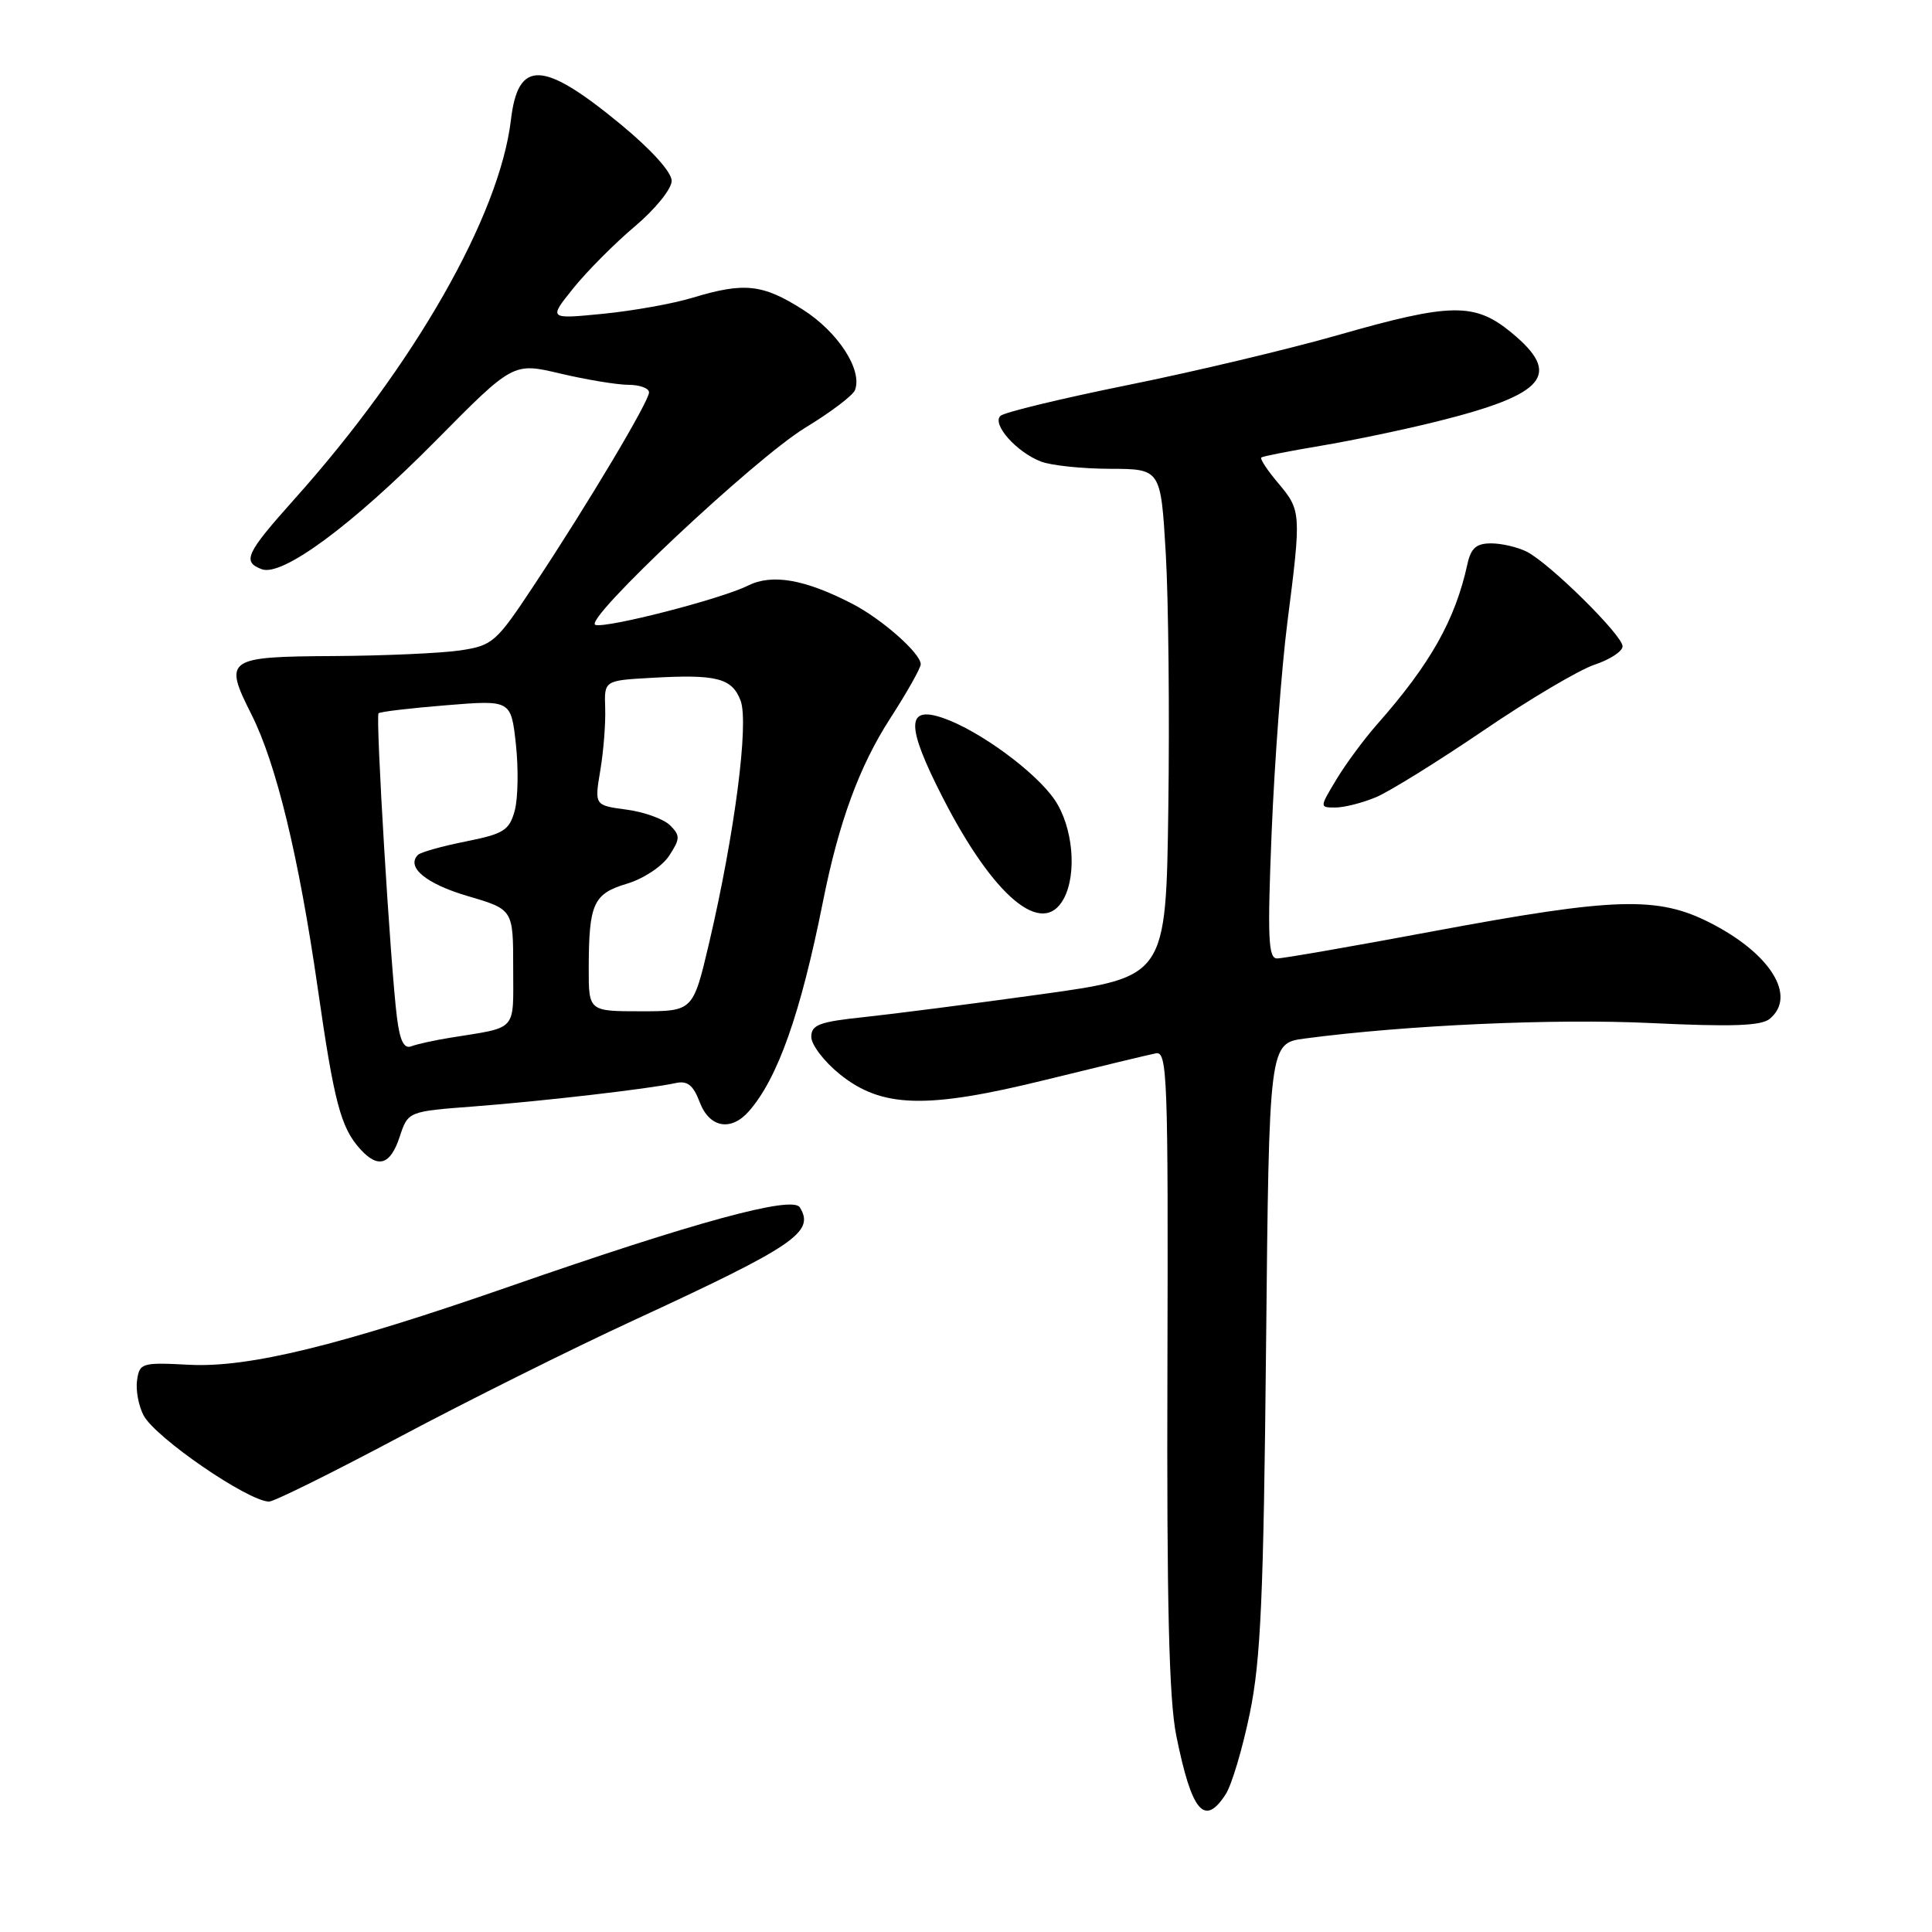 <?xml version="1.0" encoding="UTF-8" standalone="no"?>
<!DOCTYPE svg PUBLIC "-//W3C//DTD SVG 1.1//EN" "http://www.w3.org/Graphics/SVG/1.1/DTD/svg11.dtd" >
<svg xmlns="http://www.w3.org/2000/svg" xmlns:xlink="http://www.w3.org/1999/xlink" version="1.1" viewBox="0 0 256 256">
 <g >
 <path fill="currentColor"
d=" M 162.41 237.75 C 163.21 236.51 164.65 231.68 165.61 227.00 C 167.06 219.97 167.43 211.56 167.76 178.37 C 168.16 138.24 168.16 138.24 172.89 137.61 C 186.33 135.83 205.99 134.95 218.75 135.56 C 229.49 136.07 233.37 135.94 234.50 135.00 C 238.11 132.01 234.63 126.38 226.65 122.30 C 219.67 118.73 214.08 118.89 190.06 123.37 C 179.37 125.37 170.00 127.00 169.22 127.00 C 168.05 127.00 167.93 124.28 168.50 110.25 C 168.88 101.04 169.81 88.55 170.58 82.50 C 172.44 67.95 172.42 67.65 169.38 64.03 C 167.93 62.32 166.92 60.78 167.13 60.62 C 167.33 60.46 170.88 59.76 175.00 59.07 C 179.12 58.38 186.07 56.93 190.43 55.84 C 204.85 52.25 207.03 49.64 200.27 44.07 C 195.41 40.07 192.28 40.11 177.33 44.39 C 170.82 46.25 158.30 49.23 149.50 51.01 C 140.70 52.79 133.08 54.63 132.57 55.10 C 131.39 56.19 134.69 59.92 137.94 61.16 C 139.29 61.68 143.41 62.11 147.10 62.12 C 153.81 62.14 153.81 62.14 154.47 73.32 C 154.83 79.47 154.98 94.61 154.81 106.98 C 154.50 129.45 154.50 129.45 138.00 131.74 C 128.93 133.00 118.35 134.36 114.50 134.77 C 108.56 135.39 107.50 135.79 107.50 137.39 C 107.50 138.43 109.18 140.64 111.24 142.31 C 116.83 146.83 122.72 146.99 138.65 143.06 C 145.72 141.32 152.25 139.75 153.16 139.57 C 154.68 139.26 154.80 142.65 154.69 181.37 C 154.59 212.49 154.90 225.19 155.86 229.97 C 157.91 240.11 159.59 242.11 162.41 237.75 Z  M 52.99 190.38 C 61.91 185.64 75.79 178.72 83.85 175.00 C 105.33 165.08 108.01 163.26 105.98 159.98 C 105.01 158.39 92.10 161.91 67.50 170.47 C 44.99 178.30 32.94 181.25 25.08 180.84 C 18.78 180.51 18.49 180.60 18.16 182.90 C 17.97 184.22 18.37 186.32 19.04 187.57 C 20.62 190.52 32.81 198.89 35.64 198.97 C 36.27 198.99 44.08 195.12 52.99 190.38 Z  M 52.96 150.63 C 54.07 147.27 54.07 147.27 62.78 146.61 C 71.94 145.91 86.07 144.27 89.54 143.51 C 91.09 143.17 91.86 143.79 92.71 146.03 C 93.99 149.43 96.85 149.96 99.23 147.25 C 103.05 142.90 106.08 134.34 109.04 119.50 C 111.15 108.91 113.87 101.51 117.99 95.14 C 120.19 91.73 122.00 88.52 122.00 88.01 C 122.00 86.58 116.90 82.07 113.00 80.04 C 106.68 76.76 102.32 75.99 99.10 77.60 C 95.53 79.38 80.35 83.28 78.89 82.80 C 77.16 82.22 100.03 60.74 106.68 56.69 C 110.04 54.65 113.02 52.40 113.29 51.69 C 114.31 49.02 111.05 43.99 106.36 41.01 C 101.05 37.64 98.61 37.38 91.81 39.44 C 89.23 40.23 83.87 41.19 79.90 41.58 C 72.67 42.29 72.67 42.29 75.97 38.19 C 77.78 35.94 81.45 32.25 84.13 29.99 C 86.84 27.70 89.00 25.03 89.00 23.96 C 89.00 22.81 86.30 19.82 82.25 16.48 C 71.93 7.97 68.65 7.83 67.70 15.89 C 66.19 28.60 54.88 48.42 39.01 66.14 C 32.58 73.33 32.07 74.43 34.67 75.42 C 37.37 76.46 46.62 69.64 57.75 58.39 C 68.00 48.02 68.00 48.02 74.25 49.50 C 77.69 50.31 81.74 50.98 83.25 50.99 C 84.76 50.99 86.00 51.44 86.00 51.99 C 86.00 53.18 78.03 66.56 70.79 77.50 C 65.75 85.13 65.29 85.53 61.00 86.18 C 58.52 86.55 50.97 86.89 44.22 86.93 C 29.99 87.01 29.60 87.29 33.31 94.65 C 36.61 101.20 39.59 113.51 42.09 130.86 C 44.27 146.06 45.15 149.40 47.72 152.25 C 50.10 154.88 51.72 154.38 52.96 150.63 Z  M 140.96 119.07 C 142.74 115.74 142.17 109.55 139.75 105.98 C 137.25 102.30 129.79 96.82 125.02 95.16 C 120.04 93.42 120.02 96.12 124.94 105.73 C 131.68 118.88 138.17 124.29 140.96 119.07 Z  M 182.31 105.64 C 184.09 104.90 190.51 100.91 196.58 96.79 C 202.64 92.66 209.27 88.74 211.30 88.07 C 213.34 87.39 215.00 86.30 215.00 85.64 C 215.00 84.18 205.38 74.68 202.32 73.11 C 201.11 72.50 198.99 72.00 197.58 72.00 C 195.62 72.00 194.90 72.63 194.44 74.75 C 192.82 82.16 189.53 87.98 182.49 95.96 C 180.77 97.91 178.34 101.19 177.10 103.25 C 174.84 107.00 174.84 107.00 176.95 107.00 C 178.11 107.00 180.52 106.39 182.31 105.64 Z  M 52.60 134.83 C 51.75 128.19 49.74 94.93 50.16 94.51 C 50.36 94.31 54.39 93.83 59.12 93.45 C 67.71 92.75 67.71 92.75 68.36 98.62 C 68.71 101.86 68.64 105.82 68.20 107.43 C 67.48 110.03 66.75 110.49 61.71 111.50 C 58.59 112.12 55.75 112.92 55.39 113.27 C 53.77 114.89 56.43 117.10 61.96 118.73 C 68.00 120.50 68.00 120.50 68.00 128.23 C 68.00 136.80 68.68 136.05 59.68 137.50 C 57.58 137.84 55.25 138.35 54.50 138.64 C 53.53 139.01 52.99 137.92 52.60 134.83 Z  M 78.01 128.25 C 78.03 119.71 78.62 118.43 83.09 117.09 C 85.26 116.44 87.74 114.80 88.66 113.40 C 90.13 111.15 90.15 110.72 88.79 109.36 C 87.96 108.53 85.36 107.59 83.02 107.28 C 78.77 106.71 78.77 106.71 79.54 102.10 C 79.97 99.57 80.26 95.85 80.19 93.84 C 80.06 90.17 80.06 90.17 86.28 89.82 C 94.95 89.32 96.99 89.84 98.13 92.83 C 99.26 95.80 97.34 110.53 93.96 124.96 C 91.83 134.00 91.83 134.00 84.92 134.00 C 78.00 134.00 78.00 134.00 78.01 128.25 Z "/>
</g>
</svg>